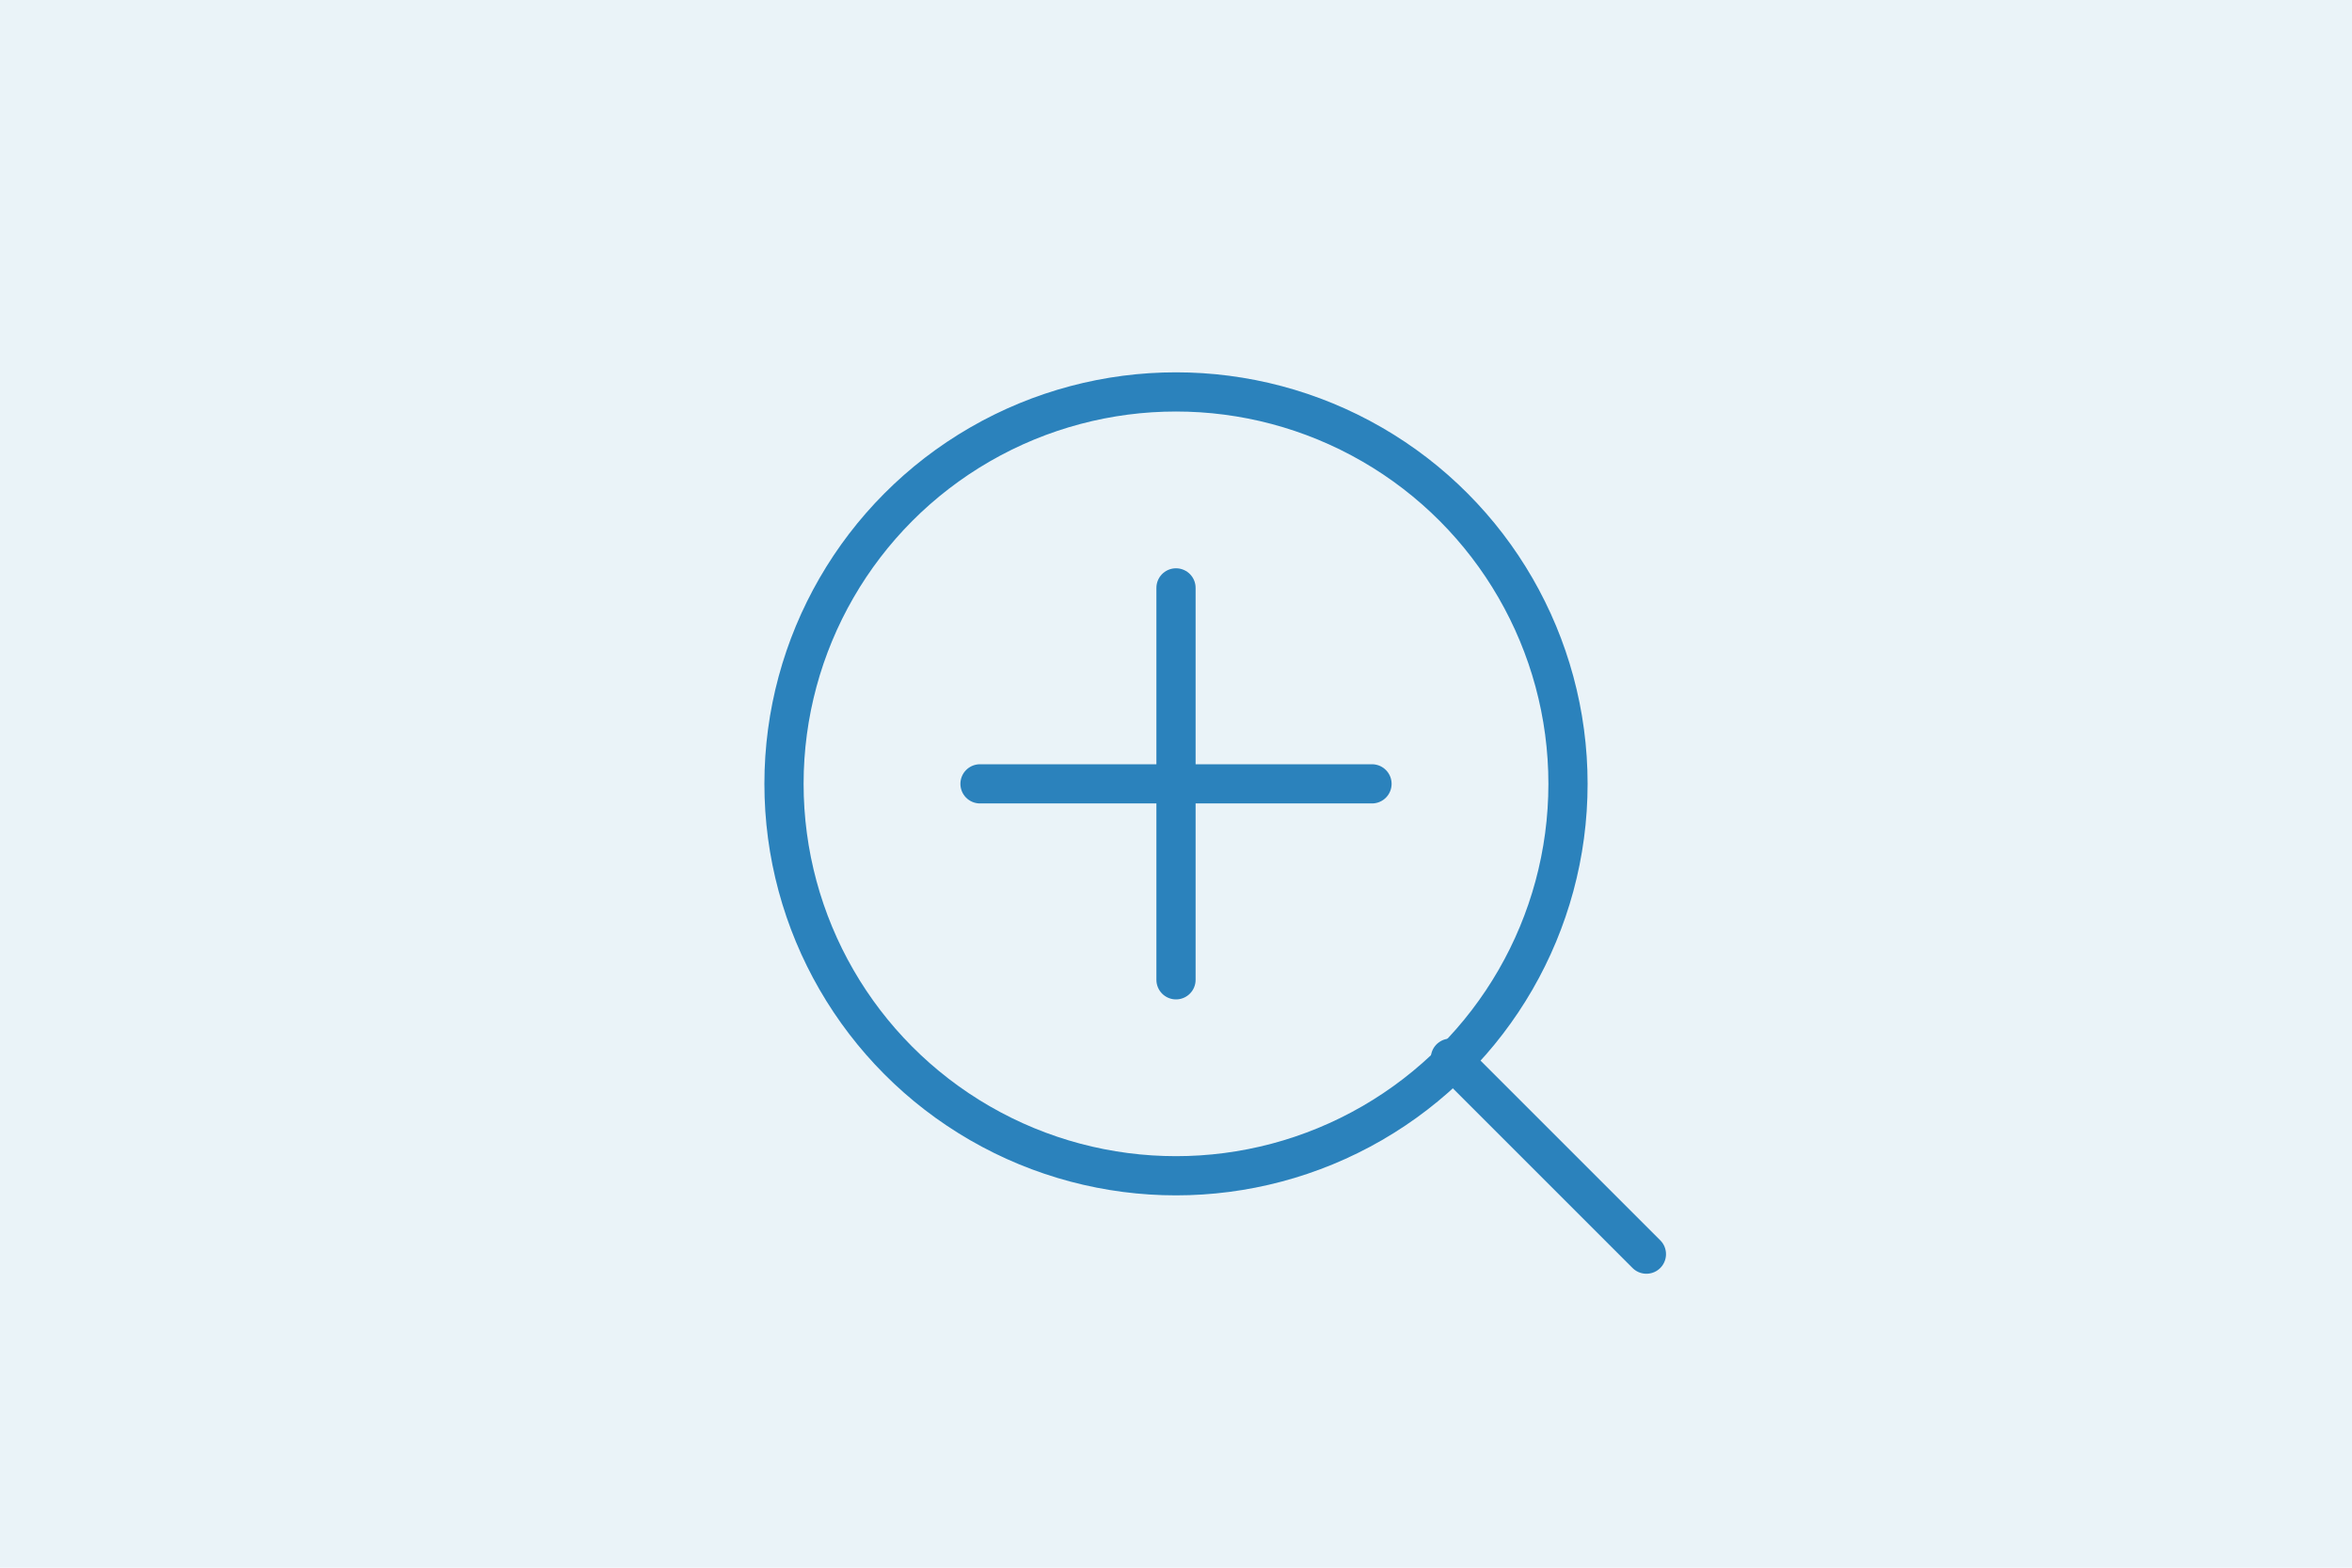 <svg width="240" height="160" viewBox="0 0 240 160" fill="none" xmlns="http://www.w3.org/2000/svg">
  <rect width="240" height="160" fill="#2B82BC" fill-opacity="0.1"/>
  <circle cx="120" cy="80" r="40" stroke="#2B82BC" stroke-width="4"/>
  <path d="M148 108L168 128" stroke="#2B82BC" stroke-width="4" stroke-linecap="round"/>
  <path d="M120 60v40M100 80h40" stroke="#2B82BC" stroke-width="4" stroke-linecap="round"/>
</svg> 